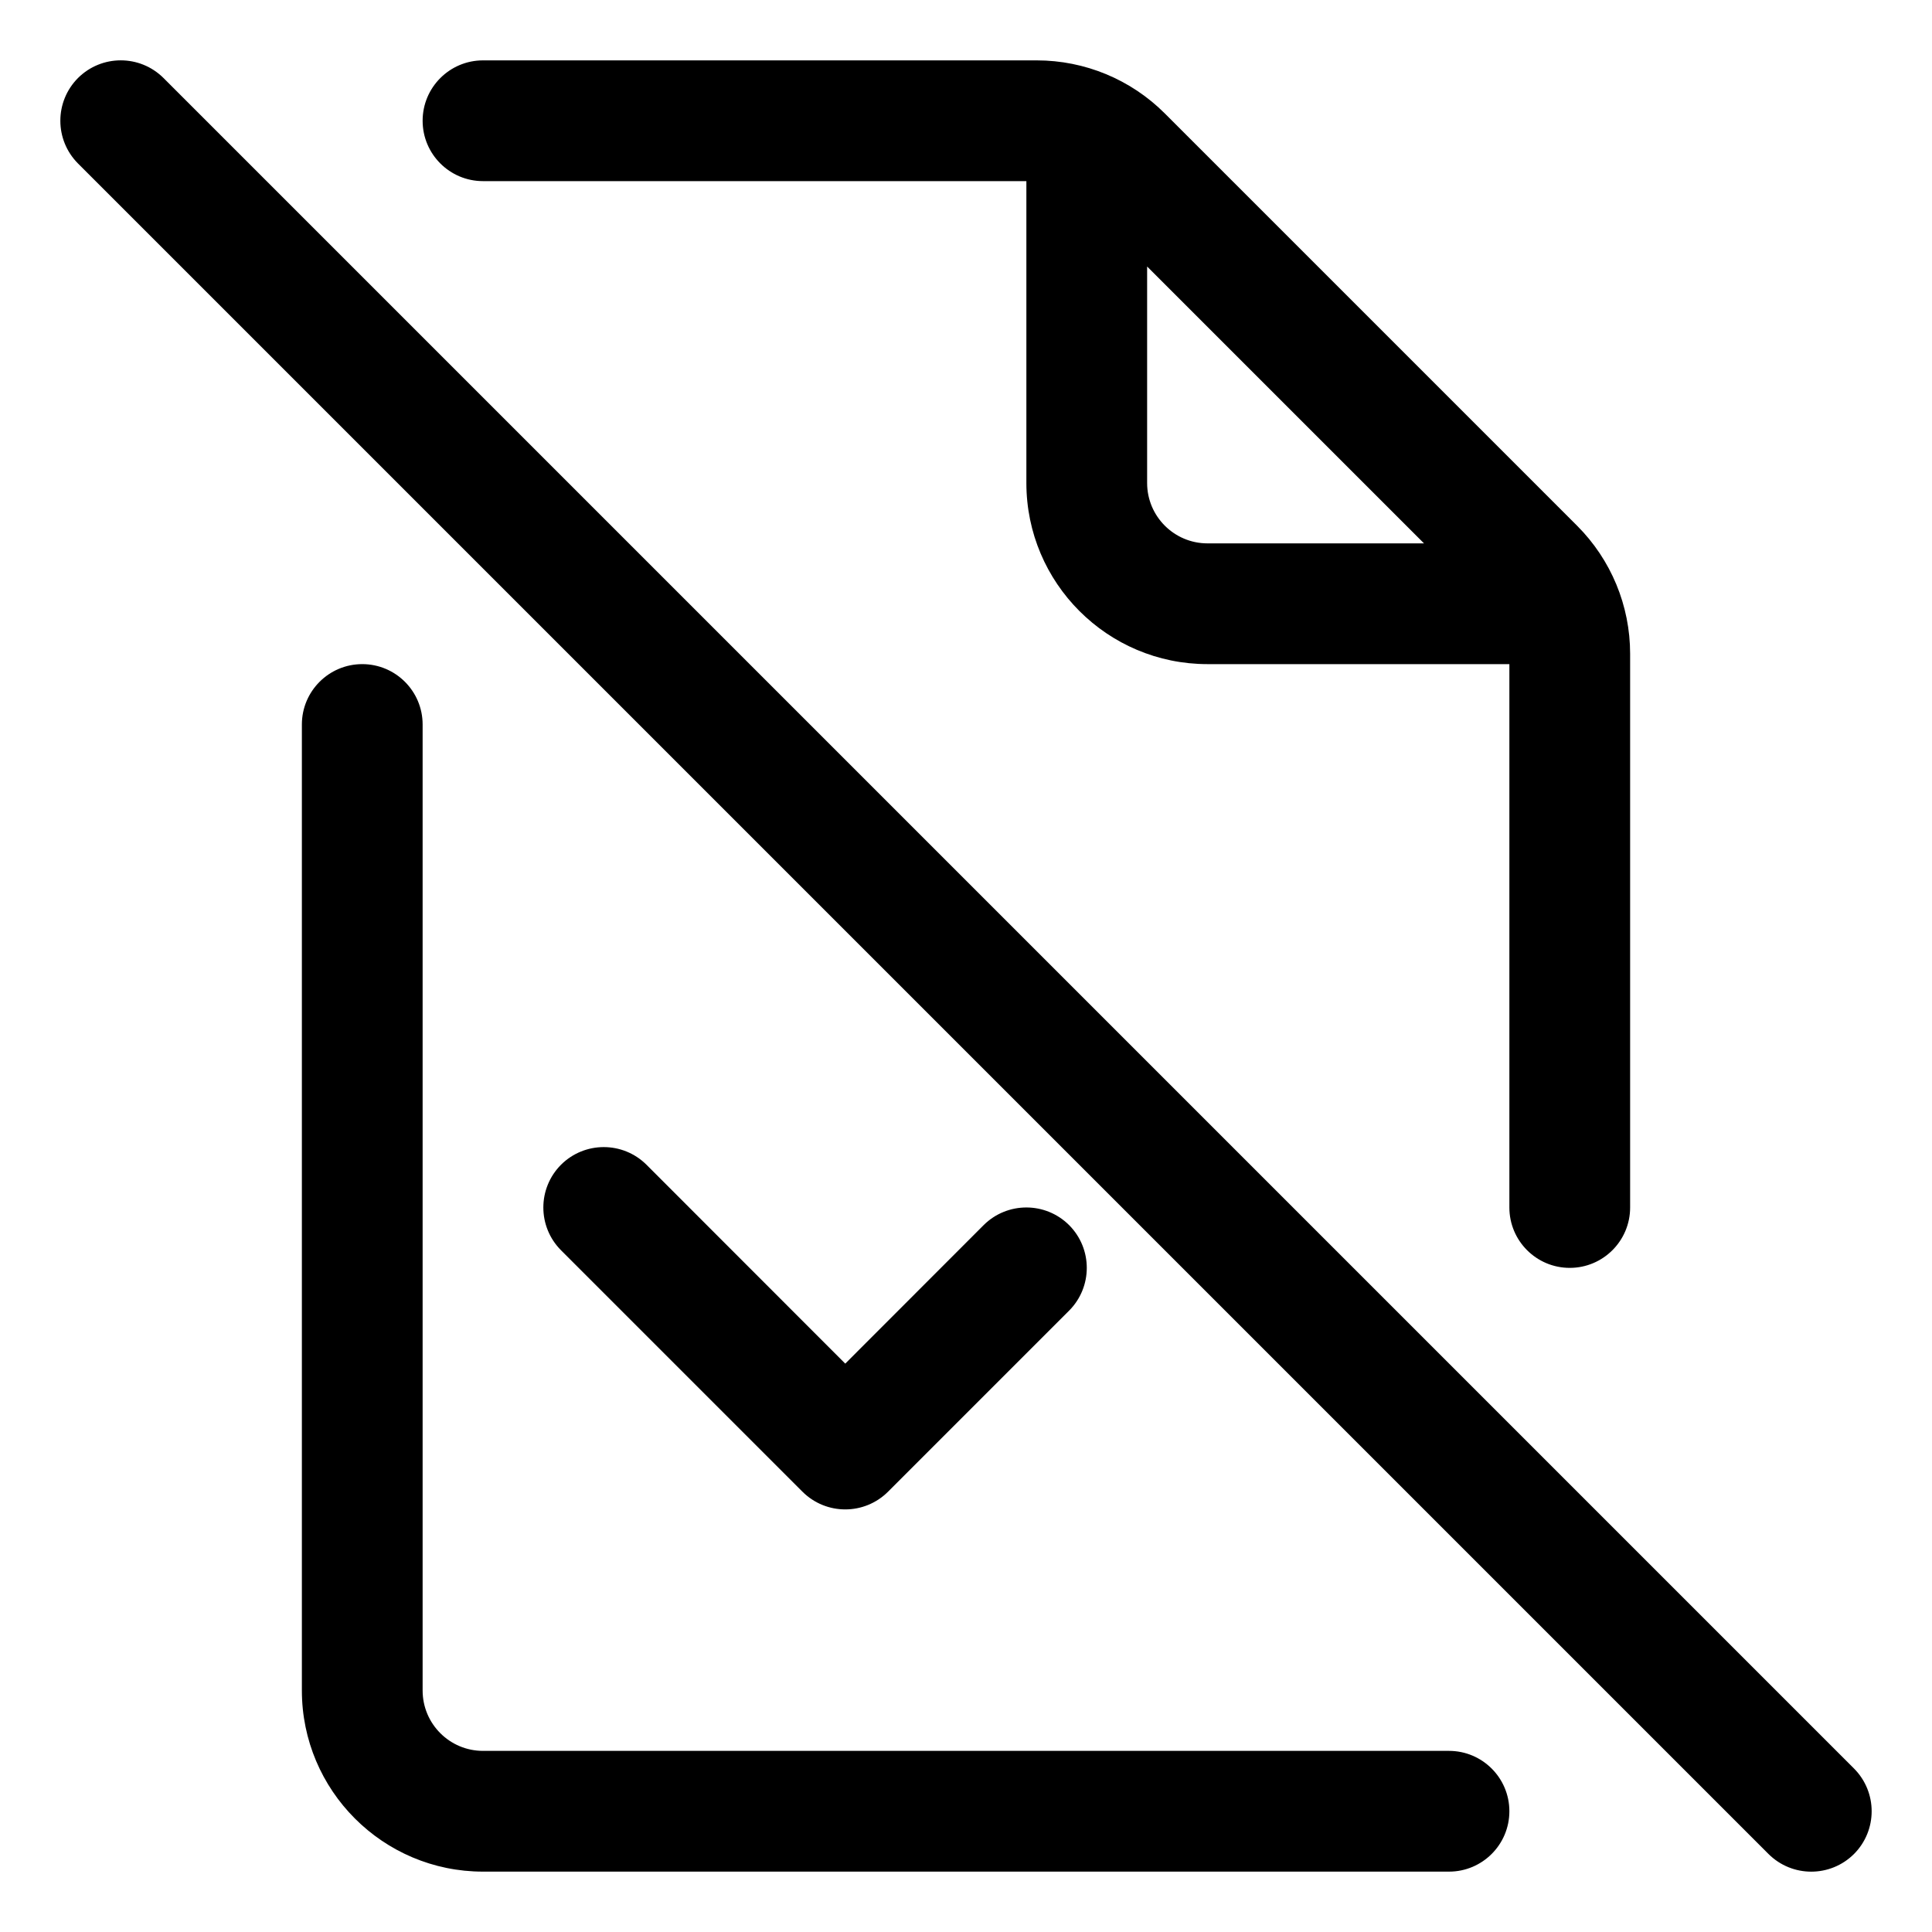 <svg width="16" height="16" viewBox="0 0 16 16" fill="none" xmlns="http://www.w3.org/2000/svg">
<g clip-path="url(#clip0_435_9429)">
<path fill-rule="evenodd" clip-rule="evenodd" d="M1.354 0.646C1.158 0.451 0.842 0.451 0.646 0.646C0.451 0.842 0.451 1.158 0.646 1.354L14.646 15.354C14.842 15.549 15.158 15.549 15.354 15.354C15.549 15.158 15.549 14.842 15.354 14.646L1.354 0.646ZM5.354 9.646C5.158 9.451 4.842 9.451 4.646 9.646C4.451 9.842 4.451 10.158 4.646 10.354L6.646 12.354C6.842 12.549 7.158 12.549 7.354 12.354L8.854 10.854C9.049 10.658 9.049 10.342 8.854 10.146C8.658 9.951 8.342 9.951 8.146 10.146L7 11.293L5.354 9.646ZM3.5 1C3.5 0.724 3.724 0.5 4 0.5H8.586C8.984 0.5 9.365 0.658 9.646 0.939L13.061 4.354C13.342 4.635 13.5 5.016 13.5 5.414V10C13.5 10.276 13.276 10.5 13 10.5C12.724 10.5 12.5 10.276 12.5 10V5.5H10C9.172 5.5 8.5 4.828 8.5 4V1.5H4C3.724 1.5 3.5 1.276 3.5 1ZM9.5 2.207V4C9.5 4.276 9.724 4.5 10 4.5H11.793L9.5 2.207ZM3 5.5C3.276 5.5 3.5 5.724 3.5 6V14C3.5 14.276 3.724 14.5 4 14.5H12C12.276 14.5 12.5 14.724 12.5 15C12.5 15.276 12.276 15.5 12 15.5H4C3.172 15.5 2.5 14.828 2.5 14V6C2.5 5.724 2.724 5.5 3 5.5Z" fill="currentColor"/>
</g>
<defs>
<clipPath id="clip0_435_9429">
<rect width="16" height="16" fill="white"/>
</clipPath>
</defs>
</svg>
